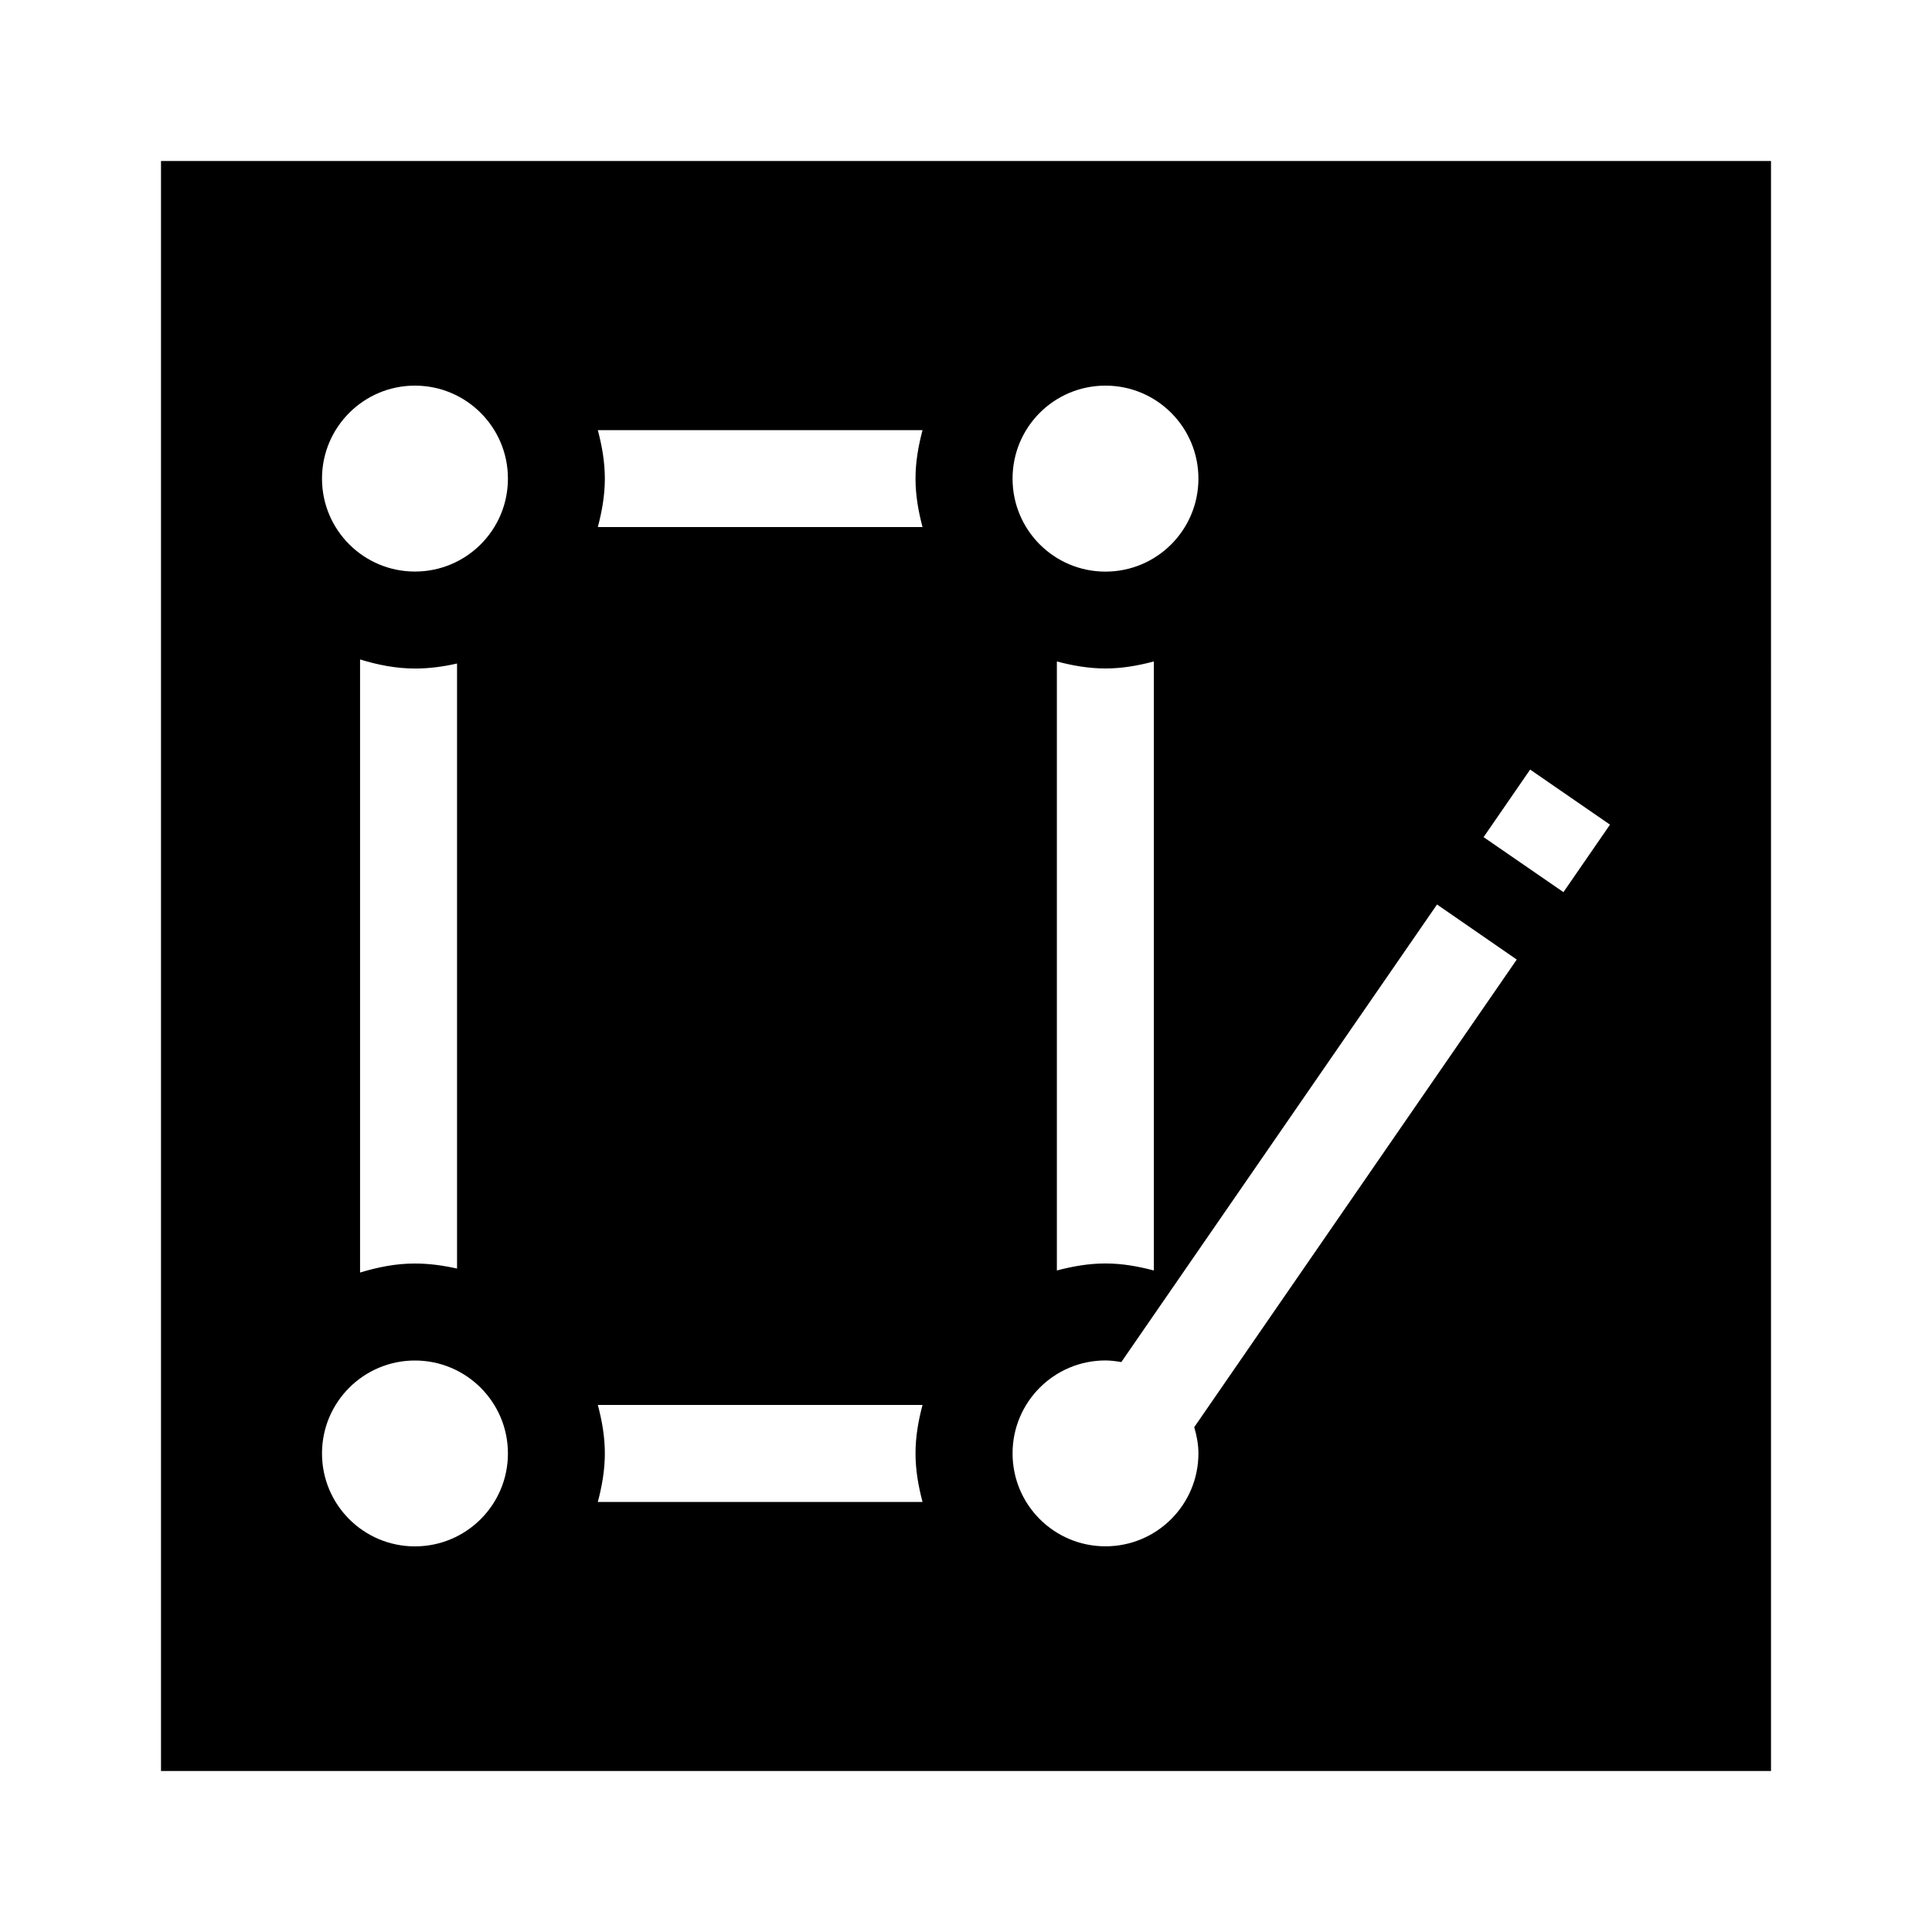 <?xml version="1.0" encoding="utf-8"?>
<!-- Generator: Adobe Illustrator 15.0.2, SVG Export Plug-In  -->
<!DOCTYPE svg PUBLIC "-//W3C//DTD SVG 1.1//EN" "http://www.w3.org/Graphics/SVG/1.1/DTD/svg11.dtd">
<svg version="1.1"
	 xmlns="http://www.w3.org/2000/svg" xmlns:xlink="http://www.w3.org/1999/xlink" xmlns:a="http://ns.adobe.com/AdobeSVGViewerExtensions/3.0/"
	 x="0px" y="0px" width="30px" height="30px" viewBox="-2.5 -2.5 30 30"
	 overflow="visible" enable-background="new -2.5 -2.5 30 30" xml:space="preserve">
<defs>
</defs>
<path d="M0,0v25h25V0H0z M14.666,3.488c0.797,0,1.443,0.646,1.443,1.444s-0.646,1.444-1.443,1.444c-0.799,0-1.443-0.646-1.443-1.444
	S13.867,3.488,14.666,3.488z M15.417,7.771v9.457c-0.242-0.064-0.49-0.109-0.752-0.109s-0.512,0.045-0.754,0.109V7.771
	c0.242,0.064,0.492,0.109,0.754,0.109S15.175,7.835,15.417,7.771z M3.943,21.512c-0.798,0-1.443-0.646-1.443-1.443
	s0.646-1.443,1.443-1.443s1.444,0.646,1.444,1.443S4.741,21.512,3.943,21.512z M3.091,17.26V7.74
	c0.271,0.083,0.554,0.141,0.853,0.141c0.225,0,0.441-0.03,0.653-0.078v9.395c-0.212-0.047-0.429-0.078-0.653-0.078
	C3.645,17.119,3.362,17.178,3.091,17.26z M3.943,6.375C3.146,6.375,2.5,5.729,2.5,4.932s0.646-1.444,1.443-1.444
	s1.444,0.646,1.444,1.444S4.741,6.375,3.943,6.375z M11.825,20.822H6.783c0.064-0.242,0.109-0.492,0.109-0.754
	s-0.045-0.512-0.109-0.752h5.042c-0.064,0.24-0.109,0.49-0.109,0.752S11.761,20.58,11.825,20.822z M11.825,5.684H6.783
	c0.064-0.241,0.109-0.491,0.109-0.752c0-0.262-0.045-0.511-0.109-0.753h5.042c-0.064,0.242-0.109,0.491-0.109,0.753
	C11.716,5.193,11.761,5.443,11.825,5.684z M16.109,20.068c0,0.797-0.646,1.443-1.443,1.443c-0.799,0-1.443-0.646-1.443-1.443
	s0.645-1.443,1.443-1.443c0.084,0,0.166,0.012,0.246,0.025l4.902-7.105l1.238,0.855l-5.008,7.261
	C16.082,19.791,16.109,19.926,16.109,20.068z M21.777,11.353l-1.24-0.854l0.723-1.049l1.24,0.855L21.777,11.353z"/>
</svg>
